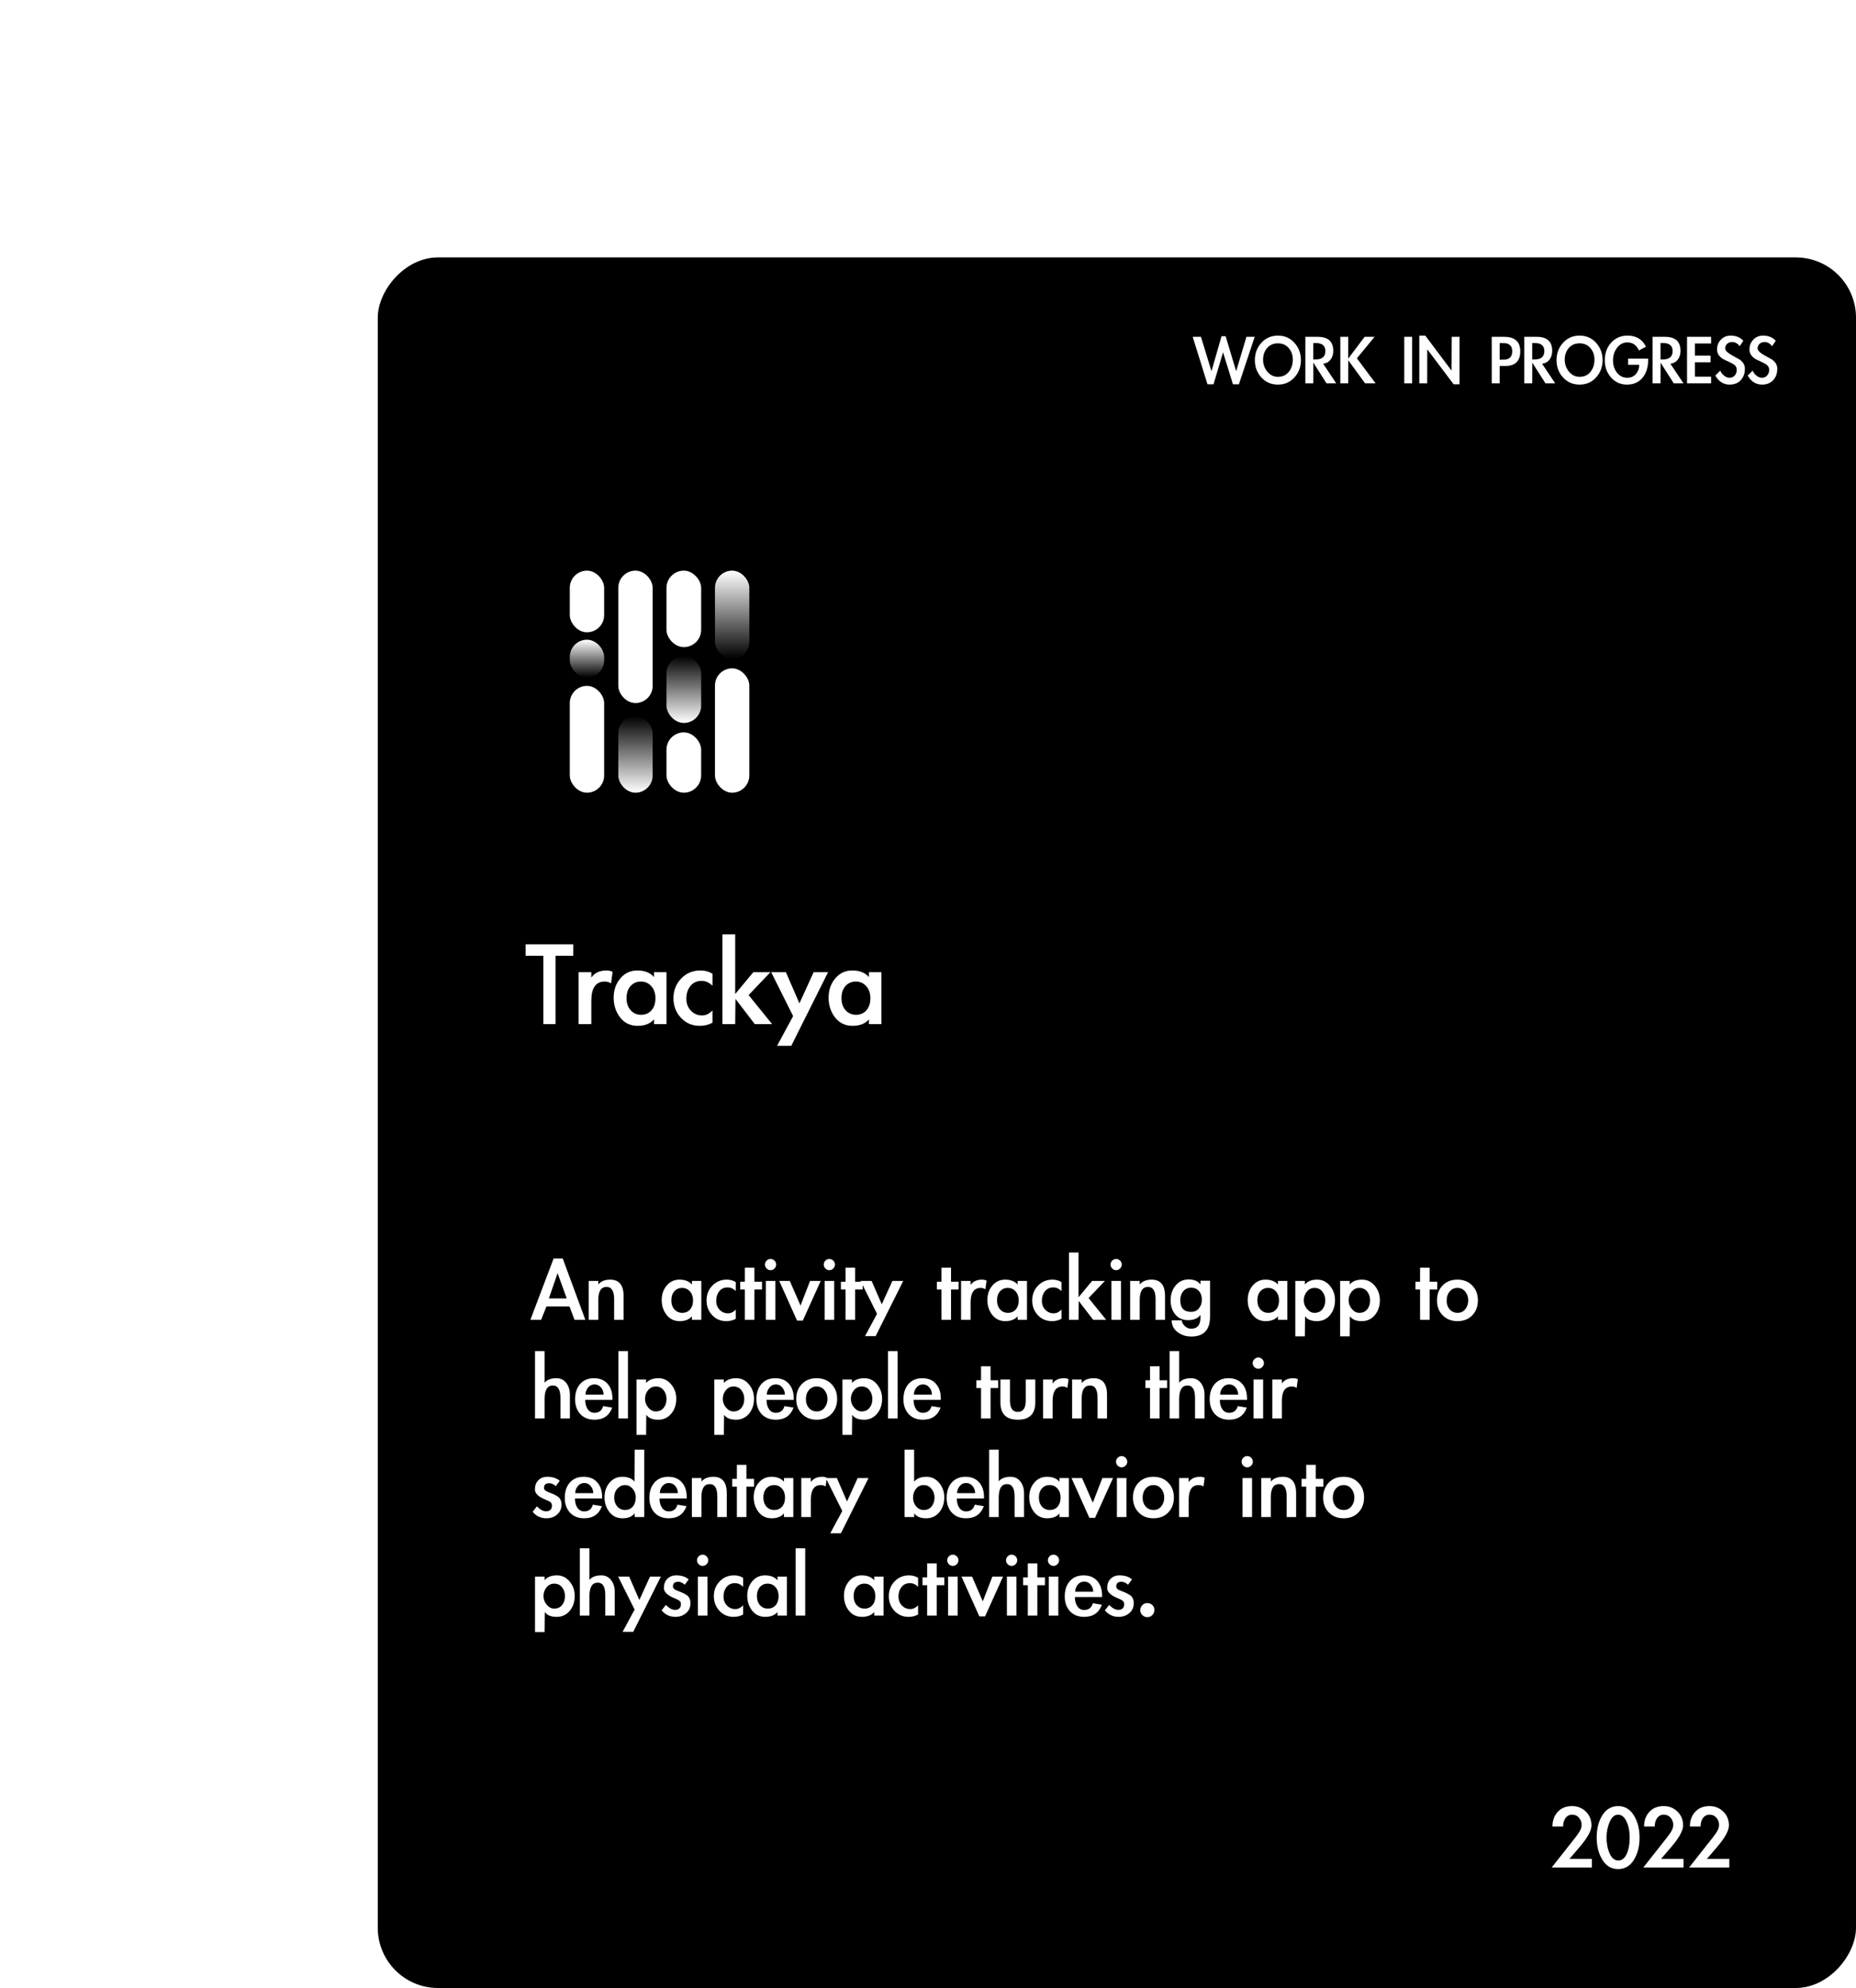 <svg width="339" height="363" viewBox="0 0 339 363" fill="none" xmlns="http://www.w3.org/2000/svg">
<rect width="270" height="316" rx="11" transform="matrix(1 0 0 -1 69 363)" fill="black"/>
<path d="M101.472 187H99.24V174.52H96V172.432H104.712V174.52H101.472V187ZM108.007 178.504C108.599 177.64 109.527 177.208 110.791 177.208C111.191 177.208 111.559 177.288 111.895 177.448L111.607 179.56C111.255 179.336 110.871 179.224 110.455 179.224C108.823 179.224 108.007 180.392 108.007 182.728V187H105.679V177.52H108.007V178.504ZM121.733 187H119.453V186.136C118.781 186.92 117.781 187.312 116.453 187.312C115.125 187.312 114.061 186.8 113.261 185.776C112.477 184.752 112.085 183.552 112.085 182.176C112.085 180.8 112.485 179.632 113.285 178.672C114.101 177.696 115.141 177.208 116.405 177.208C117.749 177.208 118.765 177.608 119.453 178.408V177.52H121.733V187ZM119.717 182.248C119.717 181.368 119.469 180.648 118.973 180.088C118.477 179.512 117.837 179.224 117.053 179.224C116.285 179.224 115.653 179.504 115.157 180.064C114.677 180.608 114.437 181.336 114.437 182.248C114.437 183.16 114.685 183.896 115.181 184.456C115.677 185.016 116.317 185.296 117.101 185.296C117.885 185.296 118.517 185.024 118.997 184.48C119.477 183.936 119.717 183.192 119.717 182.248ZM130.135 179.992C129.543 179.4 128.879 179.104 128.143 179.104C127.279 179.104 126.599 179.416 126.103 180.04C125.607 180.664 125.359 181.432 125.359 182.344C125.359 183.24 125.639 183.976 126.199 184.552C126.759 185.128 127.439 185.416 128.239 185.416C128.927 185.416 129.559 185.112 130.135 184.504V186.736C129.463 187.12 128.687 187.312 127.807 187.312C126.431 187.312 125.287 186.824 124.375 185.848C123.463 184.872 123.007 183.68 123.007 182.272C123.007 180.864 123.471 179.672 124.399 178.696C125.343 177.704 126.519 177.208 127.927 177.208C128.759 177.208 129.495 177.408 130.135 177.808V179.992ZM134.284 181.504L137.596 177.52H140.716L136.732 181.696L141.028 187H137.86L134.332 182.392L134.284 187H131.956V170.608H134.284V181.504ZM140.856 177.52H143.544L146.016 183.208L148.608 177.52H151.248L144.528 190.96H141.936L144.864 185.536L140.856 177.52ZM160.991 187H158.711V186.136C158.039 186.92 157.039 187.312 155.711 187.312C154.383 187.312 153.319 186.8 152.519 185.776C151.735 184.752 151.343 183.552 151.343 182.176C151.343 180.8 151.743 179.632 152.543 178.672C153.359 177.696 154.399 177.208 155.663 177.208C157.007 177.208 158.023 177.608 158.711 178.408V177.52H160.991V187ZM158.975 182.248C158.975 181.368 158.727 180.648 158.231 180.088C157.735 179.512 157.095 179.224 156.311 179.224C155.543 179.224 154.911 179.504 154.415 180.064C153.935 180.608 153.695 181.336 153.695 182.248C153.695 183.16 153.943 183.896 154.439 184.456C154.935 185.016 155.575 185.296 156.359 185.296C157.143 185.296 157.775 185.024 158.255 184.48C158.735 183.936 158.975 183.192 158.975 182.248Z" fill="white"/>
<path d="M99.808 238.552L98.836 241H96.874L101.122 229.786H102.778L106.918 241H104.938L104.02 238.552H99.808ZM101.842 232.468L100.258 237.094H103.516L101.842 232.468ZM109.275 234.538C109.767 233.95 110.493 233.656 111.453 233.656C113.085 233.656 113.901 234.658 113.901 236.662V241H112.173V237.238C112.173 235.738 111.711 234.988 110.787 234.988C109.779 234.988 109.275 235.792 109.275 237.4V241H107.529V233.89H109.275V234.538ZM128.095 241H126.385V240.352C125.881 240.94 125.131 241.234 124.135 241.234C123.139 241.234 122.341 240.85 121.741 240.082C121.153 239.314 120.859 238.414 120.859 237.382C120.859 236.35 121.159 235.474 121.759 234.754C122.371 234.022 123.151 233.656 124.099 233.656C125.107 233.656 125.869 233.956 126.385 234.556V233.89H128.095V241ZM126.583 237.436C126.583 236.776 126.397 236.236 126.025 235.816C125.653 235.384 125.173 235.168 124.585 235.168C124.009 235.168 123.535 235.378 123.163 235.798C122.803 236.206 122.623 236.752 122.623 237.436C122.623 238.12 122.809 238.672 123.181 239.092C123.553 239.512 124.033 239.722 124.621 239.722C125.209 239.722 125.683 239.518 126.043 239.11C126.403 238.702 126.583 238.144 126.583 237.436ZM134.396 235.744C133.952 235.3 133.454 235.078 132.902 235.078C132.254 235.078 131.744 235.312 131.372 235.78C131 236.248 130.814 236.824 130.814 237.508C130.814 238.18 131.024 238.732 131.444 239.164C131.864 239.596 132.374 239.812 132.974 239.812C133.49 239.812 133.964 239.584 134.396 239.128V240.802C133.892 241.09 133.31 241.234 132.65 241.234C131.618 241.234 130.76 240.868 130.076 240.136C129.392 239.404 129.05 238.51 129.05 237.454C129.05 236.398 129.398 235.504 130.094 234.772C130.802 234.028 131.684 233.656 132.74 233.656C133.364 233.656 133.916 233.806 134.396 234.106V235.744ZM137.796 241H136.05V235.456H135.204V234.034H136.05V231.478H137.796V234.034H139.182V235.456H137.796V241ZM141.768 230.902C141.768 231.178 141.666 231.418 141.462 231.622C141.258 231.826 141.018 231.928 140.742 231.928C140.466 231.928 140.226 231.826 140.022 231.622C139.818 231.418 139.716 231.178 139.716 230.902C139.716 230.626 139.818 230.386 140.022 230.182C140.226 229.978 140.466 229.876 140.742 229.876C141.018 229.876 141.258 229.978 141.462 230.182C141.666 230.386 141.768 230.626 141.768 230.902ZM141.624 241H139.878V233.89H141.624V241ZM146.216 238.39L147.962 233.89H149.906L146.63 241.144H145.586L142.328 233.89H144.254L146.216 238.39ZM152.508 230.902C152.508 231.178 152.406 231.418 152.202 231.622C151.998 231.826 151.758 231.928 151.482 231.928C151.206 231.928 150.966 231.826 150.762 231.622C150.558 231.418 150.456 231.178 150.456 230.902C150.456 230.626 150.558 230.386 150.762 230.182C150.966 229.978 151.206 229.876 151.482 229.876C151.758 229.876 151.998 229.978 152.202 230.182C152.406 230.386 152.508 230.626 152.508 230.902ZM152.364 241H150.618V233.89H152.364V241ZM156.182 241H154.436V235.456H153.59V234.034H154.436V231.478H156.182V234.034H157.568V235.456H156.182V241ZM157.185 233.89H159.201L161.055 238.156L162.999 233.89H164.979L159.939 243.97H157.995L160.191 239.902L157.185 233.89ZM173.708 241H171.962V235.456H171.116V234.034H171.962V231.478H173.708V234.034H175.094V235.456H173.708V241ZM177.284 234.628C177.728 233.98 178.424 233.656 179.372 233.656C179.672 233.656 179.948 233.716 180.2 233.836L179.984 235.42C179.72 235.252 179.432 235.168 179.12 235.168C177.896 235.168 177.284 236.044 177.284 237.796V241H175.538V233.89H177.284V234.628ZM187.579 241H185.869V240.352C185.365 240.94 184.615 241.234 183.619 241.234C182.623 241.234 181.825 240.85 181.225 240.082C180.637 239.314 180.343 238.414 180.343 237.382C180.343 236.35 180.643 235.474 181.243 234.754C181.855 234.022 182.635 233.656 183.583 233.656C184.591 233.656 185.353 233.956 185.869 234.556V233.89H187.579V241ZM186.067 237.436C186.067 236.776 185.881 236.236 185.509 235.816C185.137 235.384 184.657 235.168 184.069 235.168C183.493 235.168 183.019 235.378 182.647 235.798C182.287 236.206 182.107 236.752 182.107 237.436C182.107 238.12 182.293 238.672 182.665 239.092C183.037 239.512 183.517 239.722 184.105 239.722C184.693 239.722 185.167 239.518 185.527 239.11C185.887 238.702 186.067 238.144 186.067 237.436ZM193.88 235.744C193.436 235.3 192.938 235.078 192.386 235.078C191.738 235.078 191.228 235.312 190.856 235.78C190.484 236.248 190.298 236.824 190.298 237.508C190.298 238.18 190.508 238.732 190.928 239.164C191.348 239.596 191.858 239.812 192.458 239.812C192.974 239.812 193.448 239.584 193.88 239.128V240.802C193.376 241.09 192.794 241.234 192.134 241.234C191.102 241.234 190.244 240.868 189.56 240.136C188.876 239.404 188.534 238.51 188.534 237.454C188.534 236.398 188.882 235.504 189.578 234.772C190.286 234.028 191.168 233.656 192.224 233.656C192.848 233.656 193.4 233.806 193.88 234.106V235.744ZM196.992 236.878L199.476 233.89H201.816L198.828 237.022L202.05 241H199.674L197.028 237.544L196.992 241H195.246V228.706H196.992V236.878ZM204.891 230.902C204.891 231.178 204.789 231.418 204.585 231.622C204.381 231.826 204.141 231.928 203.865 231.928C203.589 231.928 203.349 231.826 203.145 231.622C202.941 231.418 202.839 231.178 202.839 230.902C202.839 230.626 202.941 230.386 203.145 230.182C203.349 229.978 203.589 229.876 203.865 229.876C204.141 229.876 204.381 229.978 204.585 230.182C204.789 230.386 204.891 230.626 204.891 230.902ZM204.747 241H203.001V233.89H204.747V241ZM208.169 234.538C208.661 233.95 209.387 233.656 210.347 233.656C211.979 233.656 212.795 234.658 212.795 236.662V241H211.067V237.238C211.067 235.738 210.605 234.988 209.681 234.988C208.673 234.988 208.169 235.792 208.169 237.4V241H206.423V233.89H208.169V234.538ZM221.013 240.388C221.013 242.824 219.879 244.042 217.611 244.042C216.603 244.042 215.751 243.766 215.055 243.214C214.359 242.674 214.011 241.966 214.011 241.09H215.865C215.865 241.438 216.039 241.78 216.387 242.116C216.735 242.452 217.125 242.62 217.557 242.62C218.697 242.62 219.267 241.936 219.267 240.568V240.118C218.775 240.742 218.025 241.054 217.017 241.054C216.021 241.054 215.235 240.706 214.659 240.01C214.095 239.314 213.813 238.462 213.813 237.454C213.813 236.362 214.119 235.45 214.731 234.718C215.343 233.986 216.135 233.62 217.107 233.62C218.091 233.62 218.811 233.926 219.267 234.538V233.854H221.013V240.388ZM219.519 237.292C219.519 236.644 219.339 236.122 218.979 235.726C218.619 235.33 218.145 235.132 217.557 235.132C216.969 235.132 216.489 235.348 216.117 235.78C215.757 236.212 215.577 236.758 215.577 237.418C215.577 238.834 216.237 239.542 217.557 239.542C218.157 239.542 218.631 239.332 218.979 238.912C219.339 238.48 219.519 237.94 219.519 237.292ZM235.128 241H233.418V240.352C232.914 240.94 232.164 241.234 231.168 241.234C230.172 241.234 229.374 240.85 228.774 240.082C228.186 239.314 227.892 238.414 227.892 237.382C227.892 236.35 228.192 235.474 228.792 234.754C229.404 234.022 230.184 233.656 231.132 233.656C232.14 233.656 232.902 233.956 233.418 234.556V233.89H235.128V241ZM233.616 237.436C233.616 236.776 233.43 236.236 233.058 235.816C232.686 235.384 232.206 235.168 231.618 235.168C231.042 235.168 230.568 235.378 230.196 235.798C229.836 236.206 229.656 236.752 229.656 237.436C229.656 238.12 229.842 238.672 230.214 239.092C230.586 239.512 231.066 239.722 231.654 239.722C232.242 239.722 232.716 239.518 233.076 239.11C233.436 238.702 233.616 238.144 233.616 237.436ZM238.333 234.538C238.837 233.95 239.587 233.656 240.583 233.656C241.519 233.656 242.293 234.028 242.905 234.772C243.529 235.516 243.841 236.392 243.841 237.4C243.841 238.492 243.535 239.404 242.923 240.136C242.311 240.868 241.519 241.234 240.547 241.234C239.503 241.234 238.777 240.934 238.369 240.334L238.333 244.006H236.587V233.89H238.333V234.538ZM242.059 237.436C242.059 236.824 241.885 236.296 241.537 235.852C241.189 235.396 240.709 235.168 240.097 235.168C239.533 235.168 239.065 235.396 238.693 235.852C238.321 236.308 238.135 236.836 238.135 237.436C238.135 238.024 238.333 238.552 238.729 239.02C239.125 239.488 239.581 239.722 240.097 239.722C240.709 239.722 241.189 239.506 241.537 239.074C241.885 238.642 242.059 238.096 242.059 237.436ZM246.525 234.538C247.029 233.95 247.779 233.656 248.775 233.656C249.711 233.656 250.485 234.028 251.097 234.772C251.721 235.516 252.033 236.392 252.033 237.4C252.033 238.492 251.727 239.404 251.115 240.136C250.503 240.868 249.711 241.234 248.739 241.234C247.695 241.234 246.969 240.934 246.561 240.334L246.525 244.006H244.779V233.89H246.525V234.538ZM250.251 237.436C250.251 236.824 250.077 236.296 249.729 235.852C249.381 235.396 248.901 235.168 248.289 235.168C247.725 235.168 247.257 235.396 246.885 235.852C246.513 236.308 246.327 236.836 246.327 237.436C246.327 238.024 246.525 238.552 246.921 239.02C247.317 239.488 247.773 239.722 248.289 239.722C248.901 239.722 249.381 239.506 249.729 239.074C250.077 238.642 250.251 238.096 250.251 237.436ZM261.124 241H259.378V235.456H258.532V234.034H259.378V231.478H261.124V234.034H262.51V235.456H261.124V241ZM269.938 237.436C269.938 238.552 269.596 239.464 268.912 240.172C268.228 240.88 267.328 241.234 266.212 241.234C265.108 241.234 264.208 240.88 263.512 240.172C262.816 239.464 262.468 238.558 262.468 237.454C262.468 236.338 262.81 235.426 263.494 234.718C264.178 234.01 265.078 233.656 266.194 233.656C267.31 233.656 268.21 234.01 268.894 234.718C269.59 235.414 269.938 236.32 269.938 237.436ZM264.232 237.472C264.232 238.132 264.418 238.672 264.79 239.092C265.162 239.512 265.642 239.722 266.23 239.722C266.818 239.722 267.286 239.5 267.634 239.056C267.994 238.6 268.174 238.066 268.174 237.454C268.174 236.83 267.994 236.296 267.634 235.852C267.274 235.396 266.8 235.168 266.212 235.168C265.636 235.168 265.162 235.384 264.79 235.816C264.418 236.248 264.232 236.8 264.232 237.472ZM99.466 246.706V252.484C99.922 251.932 100.648 251.656 101.644 251.656C102.388 251.656 102.982 251.944 103.426 252.52C103.87 253.096 104.092 253.81 104.092 254.662V259H102.364V255.238C102.364 253.738 101.902 252.988 100.978 252.988C99.97 252.988 99.466 253.816 99.466 255.472V259H97.72V246.706H99.466ZM106.892 255.616C106.892 256.3 107.042 256.864 107.342 257.308C107.642 257.752 108.056 257.974 108.584 257.974C109.412 257.974 109.94 257.566 110.168 256.75L111.824 257.02C111.284 258.496 110.204 259.234 108.584 259.234C107.504 259.234 106.64 258.892 105.992 258.208C105.356 257.512 105.038 256.612 105.038 255.508C105.038 254.344 105.344 253.414 105.956 252.718C106.58 252.01 107.42 251.656 108.476 251.656C109.544 251.656 110.372 251.992 110.96 252.664C111.56 253.324 111.86 254.23 111.86 255.382V255.616H106.892ZM110.24 254.644C110.24 254.152 110.084 253.72 109.772 253.348C109.472 252.976 109.076 252.79 108.584 252.79C108.104 252.79 107.708 252.988 107.396 253.384C107.096 253.768 106.946 254.188 106.946 254.644H110.24ZM114.692 259H112.946V246.706H114.692V259ZM118.011 252.538C118.515 251.95 119.265 251.656 120.261 251.656C121.197 251.656 121.971 252.028 122.583 252.772C123.207 253.516 123.519 254.392 123.519 255.4C123.519 256.492 123.213 257.404 122.601 258.136C121.989 258.868 121.197 259.234 120.225 259.234C119.181 259.234 118.455 258.934 118.047 258.334L118.011 262.006H116.265V251.89H118.011V252.538ZM121.737 255.436C121.737 254.824 121.563 254.296 121.215 253.852C120.867 253.396 120.387 253.168 119.775 253.168C119.211 253.168 118.743 253.396 118.371 253.852C117.999 254.308 117.813 254.836 117.813 255.436C117.813 256.024 118.011 256.552 118.407 257.02C118.803 257.488 119.259 257.722 119.775 257.722C120.387 257.722 120.867 257.506 121.215 257.074C121.563 256.642 121.737 256.096 121.737 255.436ZM132.214 252.538C132.718 251.95 133.468 251.656 134.464 251.656C135.4 251.656 136.174 252.028 136.786 252.772C137.41 253.516 137.722 254.392 137.722 255.4C137.722 256.492 137.416 257.404 136.804 258.136C136.192 258.868 135.4 259.234 134.428 259.234C133.384 259.234 132.658 258.934 132.25 258.334L132.214 262.006H130.468V251.89H132.214V252.538ZM135.94 255.436C135.94 254.824 135.766 254.296 135.418 253.852C135.07 253.396 134.59 253.168 133.978 253.168C133.414 253.168 132.946 253.396 132.574 253.852C132.202 254.308 132.016 254.836 132.016 255.436C132.016 256.024 132.214 256.552 132.61 257.02C133.006 257.488 133.462 257.722 133.978 257.722C134.59 257.722 135.07 257.506 135.418 257.074C135.766 256.642 135.94 256.096 135.94 255.436ZM140.009 255.616C140.009 256.3 140.159 256.864 140.459 257.308C140.759 257.752 141.173 257.974 141.701 257.974C142.529 257.974 143.057 257.566 143.285 256.75L144.941 257.02C144.401 258.496 143.321 259.234 141.701 259.234C140.621 259.234 139.757 258.892 139.109 258.208C138.473 257.512 138.155 256.612 138.155 255.508C138.155 254.344 138.461 253.414 139.073 252.718C139.697 252.01 140.537 251.656 141.593 251.656C142.661 251.656 143.489 251.992 144.077 252.664C144.677 253.324 144.977 254.23 144.977 255.382V255.616H140.009ZM143.357 254.644C143.357 254.152 143.201 253.72 142.889 253.348C142.589 252.976 142.193 252.79 141.701 252.79C141.221 252.79 140.825 252.988 140.513 253.384C140.213 253.768 140.063 254.188 140.063 254.644H143.357ZM152.903 255.436C152.903 256.552 152.561 257.464 151.877 258.172C151.193 258.88 150.293 259.234 149.177 259.234C148.073 259.234 147.173 258.88 146.477 258.172C145.781 257.464 145.433 256.558 145.433 255.454C145.433 254.338 145.775 253.426 146.459 252.718C147.143 252.01 148.043 251.656 149.159 251.656C150.275 251.656 151.175 252.01 151.859 252.718C152.555 253.414 152.903 254.32 152.903 255.436ZM147.197 255.472C147.197 256.132 147.383 256.672 147.755 257.092C148.127 257.512 148.607 257.722 149.195 257.722C149.783 257.722 150.251 257.5 150.599 257.056C150.959 256.6 151.139 256.066 151.139 255.454C151.139 254.83 150.959 254.296 150.599 253.852C150.239 253.396 149.765 253.168 149.177 253.168C148.601 253.168 148.127 253.384 147.755 253.816C147.383 254.248 147.197 254.8 147.197 255.472ZM155.611 252.538C156.115 251.95 156.865 251.656 157.861 251.656C158.797 251.656 159.571 252.028 160.183 252.772C160.807 253.516 161.119 254.392 161.119 255.4C161.119 256.492 160.813 257.404 160.201 258.136C159.589 258.868 158.797 259.234 157.825 259.234C156.781 259.234 156.055 258.934 155.647 258.334L155.611 262.006H153.865V251.89H155.611V252.538ZM159.337 255.436C159.337 254.824 159.163 254.296 158.815 253.852C158.467 253.396 157.987 253.168 157.375 253.168C156.811 253.168 156.343 253.396 155.971 253.852C155.599 254.308 155.413 254.836 155.413 255.436C155.413 256.024 155.611 256.552 156.007 257.02C156.403 257.488 156.859 257.722 157.375 257.722C157.987 257.722 158.467 257.506 158.815 257.074C159.163 256.642 159.337 256.096 159.337 255.436ZM163.946 259H162.2V246.706H163.946V259ZM166.869 255.616C166.869 256.3 167.019 256.864 167.319 257.308C167.619 257.752 168.033 257.974 168.561 257.974C169.389 257.974 169.917 257.566 170.145 256.75L171.801 257.02C171.261 258.496 170.181 259.234 168.561 259.234C167.481 259.234 166.617 258.892 165.969 258.208C165.333 257.512 165.015 256.612 165.015 255.508C165.015 254.344 165.321 253.414 165.933 252.718C166.557 252.01 167.397 251.656 168.453 251.656C169.521 251.656 170.349 251.992 170.937 252.664C171.537 253.324 171.837 254.23 171.837 255.382V255.616H166.869ZM170.217 254.644C170.217 254.152 170.061 253.72 169.749 253.348C169.449 252.976 169.053 252.79 168.561 252.79C168.081 252.79 167.685 252.988 167.373 253.384C167.073 253.768 166.923 254.188 166.923 254.644H170.217ZM180.932 259H179.186V253.456H178.34V252.034H179.186V249.478H180.932V252.034H182.318V253.456H180.932V259ZM184.473 251.89V255.742C184.473 257.122 184.953 257.812 185.913 257.812C186.873 257.812 187.353 257.122 187.353 255.742V251.89H189.099V256.066C189.099 258.178 188.037 259.234 185.913 259.234C183.789 259.234 182.727 258.178 182.727 256.066V251.89H184.473ZM192.261 252.628C192.705 251.98 193.401 251.656 194.349 251.656C194.649 251.656 194.925 251.716 195.177 251.836L194.961 253.42C194.697 253.252 194.409 253.168 194.097 253.168C192.873 253.168 192.261 254.044 192.261 255.796V259H190.515V251.89H192.261V252.628ZM197.57 252.538C198.062 251.95 198.788 251.656 199.748 251.656C201.38 251.656 202.196 252.658 202.196 254.662V259H200.468V255.238C200.468 253.738 200.006 252.988 199.082 252.988C198.074 252.988 197.57 253.792 197.57 255.4V259H195.824V251.89H197.57V252.538ZM211.8 259H210.054V253.456H209.208V252.034H210.054V249.478H211.8V252.034H213.186V253.456H211.8V259ZM215.376 246.706V252.484C215.832 251.932 216.558 251.656 217.554 251.656C218.298 251.656 218.892 251.944 219.336 252.52C219.78 253.096 220.002 253.81 220.002 254.662V259H218.274V255.238C218.274 253.738 217.812 252.988 216.888 252.988C215.88 252.988 215.376 253.816 215.376 255.472V259H213.63V246.706H215.376ZM222.802 255.616C222.802 256.3 222.952 256.864 223.252 257.308C223.552 257.752 223.966 257.974 224.494 257.974C225.322 257.974 225.85 257.566 226.078 256.75L227.734 257.02C227.194 258.496 226.114 259.234 224.494 259.234C223.414 259.234 222.55 258.892 221.902 258.208C221.266 257.512 220.948 256.612 220.948 255.508C220.948 254.344 221.254 253.414 221.866 252.718C222.49 252.01 223.33 251.656 224.386 251.656C225.454 251.656 226.282 251.992 226.87 252.664C227.47 253.324 227.77 254.23 227.77 255.382V255.616H222.802ZM226.15 254.644C226.15 254.152 225.994 253.72 225.682 253.348C225.382 252.976 224.986 252.79 224.494 252.79C224.014 252.79 223.618 252.988 223.306 253.384C223.006 253.768 222.856 254.188 222.856 254.644H226.15ZM230.854 248.902C230.854 249.178 230.752 249.418 230.548 249.622C230.344 249.826 230.104 249.928 229.828 249.928C229.552 249.928 229.312 249.826 229.108 249.622C228.904 249.418 228.802 249.178 228.802 248.902C228.802 248.626 228.904 248.386 229.108 248.182C229.312 247.978 229.552 247.876 229.828 247.876C230.104 247.876 230.344 247.978 230.548 248.182C230.752 248.386 230.854 248.626 230.854 248.902ZM230.71 259H228.964V251.89H230.71V259ZM234.132 252.628C234.576 251.98 235.272 251.656 236.22 251.656C236.52 251.656 236.796 251.716 237.048 251.836L236.832 253.42C236.568 253.252 236.28 253.168 235.968 253.168C234.744 253.168 234.132 254.044 234.132 255.796V259H232.386V251.89H234.132V252.628ZM101.518 271.366C101.134 271.006 100.732 270.826 100.312 270.826C99.676 270.826 99.358 271.114 99.358 271.69C99.358 272.014 99.646 272.278 100.222 272.482C101.278 272.866 101.932 273.22 102.184 273.544C102.436 273.856 102.562 274.246 102.562 274.714C102.562 275.482 102.292 276.094 101.752 276.55C101.224 277.006 100.57 277.234 99.79 277.234C98.782 277.234 97.948 276.838 97.288 276.046L98.062 275.056C98.662 275.656 99.214 275.956 99.718 275.956C100.45 275.956 100.816 275.602 100.816 274.894C100.816 274.534 100.624 274.27 100.24 274.102C99.856 273.922 99.562 273.79 99.358 273.706C98.254 273.226 97.702 272.644 97.702 271.96C97.702 271.276 97.906 270.724 98.314 270.304C98.734 269.872 99.28 269.656 99.952 269.656C100.912 269.656 101.674 269.902 102.238 270.394L101.518 271.366ZM105.011 273.616C105.011 274.3 105.161 274.864 105.461 275.308C105.761 275.752 106.175 275.974 106.703 275.974C107.531 275.974 108.059 275.566 108.287 274.75L109.943 275.02C109.403 276.496 108.323 277.234 106.703 277.234C105.623 277.234 104.759 276.892 104.111 276.208C103.475 275.512 103.157 274.612 103.157 273.508C103.157 272.344 103.463 271.414 104.075 270.718C104.699 270.01 105.539 269.656 106.595 269.656C107.663 269.656 108.491 269.992 109.079 270.664C109.679 271.324 109.979 272.23 109.979 273.382V273.616H105.011ZM108.359 272.644C108.359 272.152 108.203 271.72 107.891 271.348C107.591 270.976 107.195 270.79 106.703 270.79C106.223 270.79 105.827 270.988 105.515 271.384C105.215 271.768 105.065 272.188 105.065 272.644H108.359ZM115.925 276.334C115.457 276.934 114.719 277.234 113.711 277.234C112.703 277.234 111.899 276.85 111.299 276.082C110.711 275.314 110.417 274.414 110.417 273.382C110.417 272.35 110.717 271.474 111.317 270.754C111.929 270.022 112.709 269.656 113.657 269.656C114.665 269.656 115.409 269.95 115.889 270.538L115.925 264.706H117.671V277H115.925V276.334ZM116.123 273.436C116.123 272.812 115.931 272.278 115.547 271.834C115.163 271.39 114.701 271.168 114.161 271.168C113.621 271.168 113.153 271.39 112.757 271.834C112.373 272.266 112.181 272.806 112.181 273.454C112.181 274.09 112.367 274.63 112.739 275.074C113.123 275.506 113.603 275.722 114.179 275.722C114.755 275.722 115.223 275.512 115.583 275.092C115.943 274.66 116.123 274.108 116.123 273.436ZM120.463 273.616C120.463 274.3 120.613 274.864 120.913 275.308C121.213 275.752 121.627 275.974 122.155 275.974C122.983 275.974 123.511 275.566 123.739 274.75L125.395 275.02C124.855 276.496 123.775 277.234 122.155 277.234C121.075 277.234 120.211 276.892 119.563 276.208C118.927 275.512 118.609 274.612 118.609 273.508C118.609 272.344 118.915 271.414 119.527 270.718C120.151 270.01 120.991 269.656 122.047 269.656C123.115 269.656 123.943 269.992 124.531 270.664C125.131 271.324 125.431 272.23 125.431 273.382V273.616H120.463ZM123.811 272.644C123.811 272.152 123.655 271.72 123.343 271.348C123.043 270.976 122.647 270.79 122.155 270.79C121.675 270.79 121.279 270.988 120.967 271.384C120.667 271.768 120.517 272.188 120.517 272.644H123.811ZM128.118 270.538C128.61 269.95 129.336 269.656 130.296 269.656C131.928 269.656 132.744 270.658 132.744 272.662V277H131.016V273.238C131.016 271.738 130.554 270.988 129.63 270.988C128.622 270.988 128.118 271.792 128.118 273.4V277H126.372V269.89H128.118V270.538ZM136.337 277H134.591V271.456H133.745V270.034H134.591V267.478H136.337V270.034H137.723V271.456H136.337V277ZM144.899 277H143.189V276.352C142.685 276.94 141.935 277.234 140.939 277.234C139.943 277.234 139.145 276.85 138.545 276.082C137.957 275.314 137.663 274.414 137.663 273.382C137.663 272.35 137.963 271.474 138.563 270.754C139.175 270.022 139.955 269.656 140.903 269.656C141.911 269.656 142.673 269.956 143.189 270.556V269.89H144.899V277ZM143.387 273.436C143.387 272.776 143.201 272.236 142.829 271.816C142.457 271.384 141.977 271.168 141.389 271.168C140.813 271.168 140.339 271.378 139.967 271.798C139.607 272.206 139.427 272.752 139.427 273.436C139.427 274.12 139.613 274.672 139.985 275.092C140.357 275.512 140.837 275.722 141.425 275.722C142.013 275.722 142.487 275.518 142.847 275.11C143.207 274.702 143.387 274.144 143.387 273.436ZM148.105 270.628C148.549 269.98 149.245 269.656 150.193 269.656C150.493 269.656 150.769 269.716 151.021 269.836L150.805 271.42C150.541 271.252 150.253 271.168 149.941 271.168C148.717 271.168 148.105 272.044 148.105 273.796V277H146.359V269.89H148.105V270.628ZM150.839 269.89H152.855L154.709 274.156L156.653 269.89H158.633L153.593 279.97H151.649L153.845 275.902L150.839 269.89ZM165.22 264.706H166.966V270.538C167.47 269.95 168.22 269.656 169.216 269.656C170.152 269.656 170.926 270.028 171.538 270.772C172.162 271.516 172.474 272.392 172.474 273.4C172.474 274.492 172.168 275.404 171.556 276.136C170.944 276.868 170.152 277.234 169.18 277.234C168.136 277.234 167.41 276.934 167.002 276.334L166.966 277H165.22V264.706ZM170.692 273.436C170.692 272.836 170.506 272.308 170.134 271.852C169.762 271.396 169.288 271.168 168.712 271.168C168.136 271.168 167.668 271.396 167.308 271.852C166.948 272.296 166.768 272.83 166.768 273.454C166.768 274.066 166.954 274.6 167.326 275.056C167.71 275.5 168.178 275.722 168.73 275.722C169.33 275.722 169.804 275.506 170.152 275.074C170.512 274.63 170.692 274.084 170.692 273.436ZM174.761 273.616C174.761 274.3 174.911 274.864 175.211 275.308C175.511 275.752 175.925 275.974 176.453 275.974C177.281 275.974 177.809 275.566 178.037 274.75L179.693 275.02C179.153 276.496 178.073 277.234 176.453 277.234C175.373 277.234 174.509 276.892 173.861 276.208C173.225 275.512 172.907 274.612 172.907 273.508C172.907 272.344 173.213 271.414 173.825 270.718C174.449 270.01 175.289 269.656 176.345 269.656C177.413 269.656 178.241 269.992 178.829 270.664C179.429 271.324 179.729 272.23 179.729 273.382V273.616H174.761ZM178.109 272.644C178.109 272.152 177.953 271.72 177.641 271.348C177.341 270.976 176.945 270.79 176.453 270.79C175.973 270.79 175.577 270.988 175.265 271.384C174.965 271.768 174.815 272.188 174.815 272.644H178.109ZM182.417 264.706V270.484C182.873 269.932 183.599 269.656 184.595 269.656C185.339 269.656 185.933 269.944 186.377 270.52C186.821 271.096 187.043 271.81 187.043 272.662V277H185.315V273.238C185.315 271.738 184.853 270.988 183.929 270.988C182.921 270.988 182.417 271.816 182.417 273.472V277H180.671V264.706H182.417ZM195.225 277H193.515V276.352C193.011 276.94 192.261 277.234 191.265 277.234C190.269 277.234 189.471 276.85 188.871 276.082C188.283 275.314 187.989 274.414 187.989 273.382C187.989 272.35 188.289 271.474 188.889 270.754C189.501 270.022 190.281 269.656 191.229 269.656C192.237 269.656 192.999 269.956 193.515 270.556V269.89H195.225V277ZM193.713 273.436C193.713 272.776 193.527 272.236 193.155 271.816C192.783 271.384 192.303 271.168 191.715 271.168C191.139 271.168 190.665 271.378 190.293 271.798C189.933 272.206 189.753 272.752 189.753 273.436C189.753 274.12 189.939 274.672 190.311 275.092C190.683 275.512 191.163 275.722 191.751 275.722C192.339 275.722 192.813 275.518 193.173 275.11C193.533 274.702 193.713 274.144 193.713 273.436ZM199.601 274.39L201.347 269.89H203.291L200.015 277.144H198.971L195.713 269.89H197.639L199.601 274.39ZM205.893 266.902C205.893 267.178 205.791 267.418 205.587 267.622C205.383 267.826 205.143 267.928 204.867 267.928C204.591 267.928 204.351 267.826 204.147 267.622C203.943 267.418 203.841 267.178 203.841 266.902C203.841 266.626 203.943 266.386 204.147 266.182C204.351 265.978 204.591 265.876 204.867 265.876C205.143 265.876 205.383 265.978 205.587 266.182C205.791 266.386 205.893 266.626 205.893 266.902ZM205.749 277H204.003V269.89H205.749V277ZM214.409 273.436C214.409 274.552 214.067 275.464 213.383 276.172C212.699 276.88 211.799 277.234 210.683 277.234C209.579 277.234 208.679 276.88 207.983 276.172C207.287 275.464 206.939 274.558 206.939 273.454C206.939 272.338 207.281 271.426 207.965 270.718C208.649 270.01 209.549 269.656 210.665 269.656C211.781 269.656 212.681 270.01 213.365 270.718C214.061 271.414 214.409 272.32 214.409 273.436ZM208.703 273.472C208.703 274.132 208.889 274.672 209.261 275.092C209.633 275.512 210.113 275.722 210.701 275.722C211.289 275.722 211.757 275.5 212.105 275.056C212.465 274.6 212.645 274.066 212.645 273.454C212.645 272.83 212.465 272.296 212.105 271.852C211.745 271.396 211.271 271.168 210.683 271.168C210.107 271.168 209.633 271.384 209.261 271.816C208.889 272.248 208.703 272.8 208.703 273.472ZM217.116 270.628C217.56 269.98 218.256 269.656 219.204 269.656C219.504 269.656 219.78 269.716 220.032 269.836L219.816 271.42C219.552 271.252 219.264 271.168 218.952 271.168C217.728 271.168 217.116 272.044 217.116 273.796V277H215.37V269.89H217.116V270.628ZM228.833 266.902C228.833 267.178 228.731 267.418 228.527 267.622C228.323 267.826 228.083 267.928 227.807 267.928C227.531 267.928 227.291 267.826 227.087 267.622C226.883 267.418 226.781 267.178 226.781 266.902C226.781 266.626 226.883 266.386 227.087 266.182C227.291 265.978 227.531 265.876 227.807 265.876C228.083 265.876 228.323 265.978 228.527 266.182C228.731 266.386 228.833 266.626 228.833 266.902ZM228.689 277H226.943V269.89H228.689V277ZM232.111 270.538C232.603 269.95 233.329 269.656 234.289 269.656C235.921 269.656 236.737 270.658 236.737 272.662V277H235.009V273.238C235.009 271.738 234.547 270.988 233.623 270.988C232.615 270.988 232.111 271.792 232.111 273.4V277H230.365V269.89H232.111V270.538ZM240.329 277H238.583V271.456H237.737V270.034H238.583V267.478H240.329V270.034H241.715V271.456H240.329V277ZM249.143 273.436C249.143 274.552 248.801 275.464 248.117 276.172C247.433 276.88 246.533 277.234 245.417 277.234C244.313 277.234 243.413 276.88 242.717 276.172C242.021 275.464 241.673 274.558 241.673 273.454C241.673 272.338 242.015 271.426 242.699 270.718C243.383 270.01 244.283 269.656 245.399 269.656C246.515 269.656 247.415 270.01 248.099 270.718C248.795 271.414 249.143 272.32 249.143 273.436ZM243.437 273.472C243.437 274.132 243.623 274.672 243.995 275.092C244.367 275.512 244.847 275.722 245.435 275.722C246.023 275.722 246.491 275.5 246.839 275.056C247.199 274.6 247.379 274.066 247.379 273.454C247.379 272.83 247.199 272.296 246.839 271.852C246.479 271.396 246.005 271.168 245.417 271.168C244.841 271.168 244.367 271.384 243.995 271.816C243.623 272.248 243.437 272.8 243.437 273.472ZM99.466 288.538C99.97 287.95 100.72 287.656 101.716 287.656C102.652 287.656 103.426 288.028 104.038 288.772C104.662 289.516 104.974 290.392 104.974 291.4C104.974 292.492 104.668 293.404 104.056 294.136C103.444 294.868 102.652 295.234 101.68 295.234C100.636 295.234 99.91 294.934 99.502 294.334L99.466 298.006H97.72V287.89H99.466V288.538ZM103.192 291.436C103.192 290.824 103.018 290.296 102.67 289.852C102.322 289.396 101.842 289.168 101.23 289.168C100.666 289.168 100.198 289.396 99.826 289.852C99.454 290.308 99.268 290.836 99.268 291.436C99.268 292.024 99.466 292.552 99.862 293.02C100.258 293.488 100.714 293.722 101.23 293.722C101.842 293.722 102.322 293.506 102.67 293.074C103.018 292.642 103.192 292.096 103.192 291.436ZM107.657 282.706V288.484C108.113 287.932 108.839 287.656 109.835 287.656C110.579 287.656 111.173 287.944 111.617 288.52C112.061 289.096 112.283 289.81 112.283 290.662V295H110.555V291.238C110.555 289.738 110.093 288.988 109.169 288.988C108.161 288.988 107.657 289.816 107.657 291.472V295H105.911V282.706H107.657ZM112.906 287.89H114.922L116.776 292.156L118.72 287.89H120.7L115.66 297.97H113.716L115.912 293.902L112.906 287.89ZM125.073 289.366C124.689 289.006 124.287 288.826 123.867 288.826C123.231 288.826 122.913 289.114 122.913 289.69C122.913 290.014 123.201 290.278 123.777 290.482C124.833 290.866 125.487 291.22 125.739 291.544C125.991 291.856 126.117 292.246 126.117 292.714C126.117 293.482 125.847 294.094 125.307 294.55C124.779 295.006 124.125 295.234 123.345 295.234C122.337 295.234 121.503 294.838 120.843 294.046L121.617 293.056C122.217 293.656 122.769 293.956 123.273 293.956C124.005 293.956 124.371 293.602 124.371 292.894C124.371 292.534 124.179 292.27 123.795 292.102C123.411 291.922 123.117 291.79 122.913 291.706C121.809 291.226 121.257 290.644 121.257 289.96C121.257 289.276 121.461 288.724 121.869 288.304C122.289 287.872 122.835 287.656 123.507 287.656C124.467 287.656 125.229 287.902 125.793 288.394L125.073 289.366ZM129.358 284.902C129.358 285.178 129.256 285.418 129.052 285.622C128.848 285.826 128.608 285.928 128.332 285.928C128.056 285.928 127.816 285.826 127.612 285.622C127.408 285.418 127.306 285.178 127.306 284.902C127.306 284.626 127.408 284.386 127.612 284.182C127.816 283.978 128.056 283.876 128.332 283.876C128.608 283.876 128.848 283.978 129.052 284.182C129.256 284.386 129.358 284.626 129.358 284.902ZM129.214 295H127.468V287.89H129.214V295ZM135.732 289.744C135.288 289.3 134.79 289.078 134.238 289.078C133.59 289.078 133.08 289.312 132.708 289.78C132.336 290.248 132.15 290.824 132.15 291.508C132.15 292.18 132.36 292.732 132.78 293.164C133.2 293.596 133.71 293.812 134.31 293.812C134.826 293.812 135.3 293.584 135.732 293.128V294.802C135.228 295.09 134.646 295.234 133.986 295.234C132.954 295.234 132.096 294.868 131.412 294.136C130.728 293.404 130.386 292.51 130.386 291.454C130.386 290.398 130.734 289.504 131.43 288.772C132.138 288.028 133.02 287.656 134.076 287.656C134.7 287.656 135.252 287.806 135.732 288.106V289.744ZM143.722 295H142.012V294.352C141.508 294.94 140.758 295.234 139.762 295.234C138.766 295.234 137.968 294.85 137.368 294.082C136.78 293.314 136.486 292.414 136.486 291.382C136.486 290.35 136.786 289.474 137.386 288.754C137.998 288.022 138.778 287.656 139.726 287.656C140.734 287.656 141.496 287.956 142.012 288.556V287.89H143.722V295ZM142.21 291.436C142.21 290.776 142.024 290.236 141.652 289.816C141.28 289.384 140.8 289.168 140.212 289.168C139.636 289.168 139.162 289.378 138.79 289.798C138.43 290.206 138.25 290.752 138.25 291.436C138.25 292.12 138.436 292.672 138.808 293.092C139.18 293.512 139.66 293.722 140.248 293.722C140.836 293.722 141.31 293.518 141.67 293.11C142.03 292.702 142.21 292.144 142.21 291.436ZM147.071 295H145.325V282.706H147.071V295ZM161.388 295H159.678V294.352C159.174 294.94 158.424 295.234 157.428 295.234C156.432 295.234 155.634 294.85 155.034 294.082C154.446 293.314 154.152 292.414 154.152 291.382C154.152 290.35 154.452 289.474 155.052 288.754C155.664 288.022 156.444 287.656 157.392 287.656C158.4 287.656 159.162 287.956 159.678 288.556V287.89H161.388V295ZM159.876 291.436C159.876 290.776 159.69 290.236 159.318 289.816C158.946 289.384 158.466 289.168 157.878 289.168C157.302 289.168 156.828 289.378 156.456 289.798C156.096 290.206 155.916 290.752 155.916 291.436C155.916 292.12 156.102 292.672 156.474 293.092C156.846 293.512 157.326 293.722 157.914 293.722C158.502 293.722 158.976 293.518 159.336 293.11C159.696 292.702 159.876 292.144 159.876 291.436ZM167.689 289.744C167.245 289.3 166.747 289.078 166.195 289.078C165.547 289.078 165.037 289.312 164.665 289.78C164.293 290.248 164.107 290.824 164.107 291.508C164.107 292.18 164.317 292.732 164.737 293.164C165.157 293.596 165.667 293.812 166.267 293.812C166.783 293.812 167.257 293.584 167.689 293.128V294.802C167.185 295.09 166.603 295.234 165.943 295.234C164.911 295.234 164.053 294.868 163.369 294.136C162.685 293.404 162.343 292.51 162.343 291.454C162.343 290.398 162.691 289.504 163.387 288.772C164.095 288.028 164.977 287.656 166.033 287.656C166.657 287.656 167.209 287.806 167.689 288.106V289.744ZM171.089 295H169.343V289.456H168.497V288.034H169.343V285.478H171.089V288.034H172.475V289.456H171.089V295ZM175.061 284.902C175.061 285.178 174.959 285.418 174.755 285.622C174.551 285.826 174.311 285.928 174.035 285.928C173.759 285.928 173.519 285.826 173.315 285.622C173.111 285.418 173.009 285.178 173.009 284.902C173.009 284.626 173.111 284.386 173.315 284.182C173.519 283.978 173.759 283.876 174.035 283.876C174.311 283.876 174.551 283.978 174.755 284.182C174.959 284.386 175.061 284.626 175.061 284.902ZM174.917 295H173.171V287.89H174.917V295ZM179.509 292.39L181.255 287.89H183.199L179.923 295.144H178.879L175.621 287.89H177.547L179.509 292.39ZM185.801 284.902C185.801 285.178 185.699 285.418 185.495 285.622C185.291 285.826 185.051 285.928 184.775 285.928C184.499 285.928 184.259 285.826 184.055 285.622C183.851 285.418 183.749 285.178 183.749 284.902C183.749 284.626 183.851 284.386 184.055 284.182C184.259 283.978 184.499 283.876 184.775 283.876C185.051 283.876 185.291 283.978 185.495 284.182C185.699 284.386 185.801 284.626 185.801 284.902ZM185.657 295H183.911V287.89H185.657V295ZM189.475 295H187.729V289.456H186.883V288.034H187.729V285.478H189.475V288.034H190.861V289.456H189.475V295ZM193.448 284.902C193.448 285.178 193.346 285.418 193.142 285.622C192.938 285.826 192.698 285.928 192.422 285.928C192.146 285.928 191.906 285.826 191.702 285.622C191.498 285.418 191.396 285.178 191.396 284.902C191.396 284.626 191.498 284.386 191.702 284.182C191.906 283.978 192.146 283.876 192.422 283.876C192.698 283.876 192.938 283.978 193.142 284.182C193.346 284.386 193.448 284.626 193.448 284.902ZM193.304 295H191.558V287.89H193.304V295ZM196.33 291.616C196.33 292.3 196.48 292.864 196.78 293.308C197.08 293.752 197.494 293.974 198.022 293.974C198.85 293.974 199.378 293.566 199.606 292.75L201.262 293.02C200.722 294.496 199.642 295.234 198.022 295.234C196.942 295.234 196.078 294.892 195.43 294.208C194.794 293.512 194.476 292.612 194.476 291.508C194.476 290.344 194.782 289.414 195.394 288.718C196.018 288.01 196.858 287.656 197.914 287.656C198.982 287.656 199.81 287.992 200.398 288.664C200.998 289.324 201.298 290.23 201.298 291.382V291.616H196.33ZM199.678 290.644C199.678 290.152 199.522 289.72 199.21 289.348C198.91 288.976 198.514 288.79 198.022 288.79C197.542 288.79 197.146 288.988 196.834 289.384C196.534 289.768 196.384 290.188 196.384 290.644H199.678ZM206.038 289.366C205.654 289.006 205.252 288.826 204.832 288.826C204.196 288.826 203.878 289.114 203.878 289.69C203.878 290.014 204.166 290.278 204.742 290.482C205.798 290.866 206.452 291.22 206.704 291.544C206.956 291.856 207.082 292.246 207.082 292.714C207.082 293.482 206.812 294.094 206.272 294.55C205.744 295.006 205.09 295.234 204.31 295.234C203.302 295.234 202.468 294.838 201.808 294.046L202.582 293.056C203.182 293.656 203.734 293.956 204.238 293.956C204.97 293.956 205.336 293.602 205.336 292.894C205.336 292.534 205.144 292.27 204.76 292.102C204.376 291.922 204.082 291.79 203.878 291.706C202.774 291.226 202.222 290.644 202.222 289.96C202.222 289.276 202.426 288.724 202.834 288.304C203.254 287.872 203.8 287.656 204.472 287.656C205.432 287.656 206.194 287.902 206.758 288.394L206.038 289.366ZM210.845 293.974C210.845 294.334 210.719 294.646 210.467 294.91C210.227 295.162 209.927 295.288 209.567 295.288C209.207 295.288 208.901 295.162 208.649 294.91C208.397 294.658 208.271 294.358 208.271 294.01C208.271 293.65 208.397 293.344 208.649 293.092C208.901 292.84 209.201 292.714 209.549 292.714C209.909 292.714 210.215 292.834 210.467 293.074C210.719 293.314 210.845 293.614 210.845 293.974Z" fill="white"/>
<path d="M290.758 339.434V341H283.414L286.186 337.49C287.506 335.858 288.28 334.838 288.508 334.43C288.748 334.01 288.868 333.668 288.868 333.404C288.88 333.332 288.886 333.26 288.886 333.188C288.886 332.708 288.724 332.282 288.4 331.91C288.088 331.538 287.674 331.352 287.158 331.352C286.642 331.352 286.234 331.562 285.934 331.982C285.646 332.402 285.502 332.912 285.502 333.512H283.558C283.558 332.432 283.876 331.544 284.512 330.848C285.16 330.14 286.036 329.786 287.14 329.786C288.136 329.786 288.976 330.122 289.66 330.794C290.344 331.466 290.686 332.306 290.686 333.314C290.686 334.262 289.96 335.582 288.508 337.274L286.654 339.434H290.758ZM299.467 335.546C299.467 337.13 299.119 338.486 298.423 339.614C297.727 340.73 296.767 341.288 295.543 341.288C294.331 341.288 293.377 340.724 292.681 339.596C291.985 338.468 291.637 337.118 291.637 335.546C291.637 333.914 291.985 332.546 292.681 331.442C293.389 330.338 294.349 329.786 295.561 329.786C296.773 329.786 297.727 330.35 298.423 331.478C299.119 332.594 299.467 333.95 299.467 335.546ZM293.437 335.528C293.437 336.632 293.629 337.61 294.013 338.462C294.397 339.302 294.919 339.722 295.579 339.722C296.239 339.722 296.749 339.326 297.109 338.534C297.481 337.742 297.667 336.74 297.667 335.528C297.667 334.412 297.475 333.44 297.091 332.612C296.707 331.772 296.191 331.352 295.543 331.352C294.907 331.352 294.397 331.79 294.013 332.666C293.629 333.53 293.437 334.484 293.437 335.528ZM307.492 339.434V341H300.148L302.92 337.49C304.24 335.858 305.014 334.838 305.242 334.43C305.482 334.01 305.602 333.668 305.602 333.404C305.614 333.332 305.62 333.26 305.62 333.188C305.62 332.708 305.458 332.282 305.134 331.91C304.822 331.538 304.408 331.352 303.892 331.352C303.376 331.352 302.968 331.562 302.668 331.982C302.38 332.402 302.236 332.912 302.236 333.512H300.292C300.292 332.432 300.61 331.544 301.246 330.848C301.894 330.14 302.77 329.786 303.874 329.786C304.87 329.786 305.71 330.122 306.394 330.794C307.078 331.466 307.42 332.306 307.42 333.314C307.42 334.262 306.694 335.582 305.242 337.274L303.388 339.434H307.492ZM315.86 339.434V341H308.516L311.288 337.49C312.608 335.858 313.382 334.838 313.61 334.43C313.85 334.01 313.97 333.668 313.97 333.404C313.982 333.332 313.988 333.26 313.988 333.188C313.988 332.708 313.826 332.282 313.502 331.91C313.19 331.538 312.776 331.352 312.26 331.352C311.744 331.352 311.336 331.562 311.036 331.982C310.748 332.402 310.604 332.912 310.604 333.512H308.66C308.66 332.432 308.978 331.544 309.614 330.848C310.262 330.14 311.138 329.786 312.242 329.786C313.238 329.786 314.078 330.122 314.762 330.794C315.446 331.466 315.788 332.306 315.788 333.314C315.788 334.262 315.062 335.582 313.61 337.274L311.756 339.434H315.86Z" fill="white"/>
<g filter="url(#filter0_d_3287_339)">
<g filter="url(#filter1_d_3287_339)">
<rect x="96.073" y="96.197" width="6.275" height="11.259" rx="3.138" fill="white"/>
</g>
<g filter="url(#filter2_d_3287_339)">
<rect x="96.073" y="108.81" width="6.275" height="6.891" rx="3.138" fill="url(#paint0_linear_3287_339)"/>
</g>
<g filter="url(#filter3_d_3287_339)">
<rect x="96.073" y="117.238" width="6.275" height="19.503" rx="3.138" fill="white"/>
</g>
<g filter="url(#filter4_d_3287_339)">
<rect x="104.933" y="96.197" width="6.275" height="24.179" rx="3.138" fill="white"/>
</g>
<g filter="url(#filter5_d_3287_339)">
<rect x="104.933" y="122.775" width="6.275" height="13.966" rx="3.138" fill="url(#paint1_linear_3287_339)"/>
</g>
<g filter="url(#filter6_d_3287_339)">
<rect x="113.73" y="96.197" width="6.337" height="13.966" rx="3.168" fill="white"/>
</g>
<g filter="url(#filter7_d_3287_339)">
<rect x="113.73" y="111.763" width="6.337" height="12.243" rx="3.168" fill="url(#paint2_linear_3287_339)"/>
</g>
<g filter="url(#filter8_d_3287_339)">
<rect x="113.73" y="125.729" width="6.337" height="11.013" rx="3.168" fill="white"/>
</g>
<g filter="url(#filter9_d_3287_339)">
<rect x="122.59" y="96.197" width="6.275" height="16.119" rx="3.138" fill="url(#paint3_linear_3287_339)"/>
</g>
<g filter="url(#filter10_d_3287_339)">
<rect x="122.59" y="114.039" width="6.275" height="22.702" rx="3.138" fill="white"/>
</g>
</g>
<path d="M221.276 67.788L223.11 61.39H223.866L225.784 67.788L227.66 61.502H229.172L226.288 70.168H225.196L223.39 64.33L221.654 70.168H220.548L217.846 61.502H219.358L221.276 67.788ZM229.202 65.772C229.202 64.531 229.599 63.471 230.392 62.594C231.195 61.717 232.203 61.278 233.416 61.278C234.629 61.278 235.633 61.717 236.426 62.594C237.219 63.471 237.616 64.526 237.616 65.758C237.616 66.99 237.219 68.045 236.426 68.922C235.642 69.79 234.639 70.224 233.416 70.224C232.193 70.224 231.185 69.79 230.392 68.922C229.599 68.054 229.202 67.004 229.202 65.772ZM230.7 65.674C230.7 66.505 230.961 67.237 231.484 67.872C232.007 68.497 232.651 68.81 233.416 68.81C234.237 68.81 234.895 68.511 235.39 67.914C235.885 67.307 236.132 66.561 236.132 65.674C236.132 64.834 235.885 64.129 235.39 63.56C234.895 62.981 234.233 62.692 233.402 62.692C232.581 62.692 231.923 62.981 231.428 63.56C230.943 64.139 230.7 64.843 230.7 65.674ZM244.068 70H242.29L239.882 66.22L239.868 70H238.426V61.502H240.68C242.575 61.502 243.522 62.356 243.522 64.064C243.522 64.708 243.354 65.245 243.018 65.674C242.692 66.103 242.244 66.351 241.674 66.416L244.068 70ZM239.868 65.632H240.302C241.488 65.632 242.08 65.123 242.08 64.106C242.08 63.126 241.492 62.636 240.316 62.636H239.868V65.632ZM249.251 61.502H251.071L247.837 65.422L251.253 70H249.335L246.269 65.786L246.255 70H244.813V61.502H246.255V65.478L249.251 61.502ZM257.931 70H256.489V61.502H257.931V70ZM259.235 61.278H260.327L265.129 67.676L265.157 61.502H266.585V70.168H265.507L260.691 63.784L260.677 70H259.235V61.278ZM273.911 70H272.469V61.502H274.723C276.693 61.502 277.677 62.379 277.677 64.134C277.677 65.926 276.772 66.822 274.961 66.822H273.911V70ZM273.911 65.674H274.625C275.68 65.674 276.207 65.161 276.207 64.134C276.207 63.145 275.666 62.65 274.583 62.65H273.911V65.674ZM284.058 70H282.28L279.872 66.22L279.858 70H278.416V61.502H280.67C282.565 61.502 283.512 62.356 283.512 64.064C283.512 64.708 283.344 65.245 283.008 65.674C282.682 66.103 282.234 66.351 281.664 66.416L284.058 70ZM279.858 65.632H280.292C281.478 65.632 282.07 65.123 282.07 64.106C282.07 63.126 281.482 62.636 280.306 62.636H279.858V65.632ZM284.3 65.772C284.3 64.531 284.696 63.471 285.49 62.594C286.292 61.717 287.3 61.278 288.514 61.278C289.727 61.278 290.73 61.717 291.524 62.594C292.317 63.471 292.714 64.526 292.714 65.758C292.714 66.99 292.317 68.045 291.524 68.922C290.74 69.79 289.736 70.224 288.514 70.224C287.291 70.224 286.283 69.79 285.49 68.922C284.696 68.054 284.3 67.004 284.3 65.772ZM285.798 65.674C285.798 66.505 286.059 67.237 286.582 67.872C287.104 68.497 287.748 68.81 288.514 68.81C289.335 68.81 289.993 68.511 290.488 67.914C290.982 67.307 291.23 66.561 291.23 65.674C291.23 64.834 290.982 64.129 290.488 63.56C289.993 62.981 289.33 62.692 288.5 62.692C287.678 62.692 287.02 62.981 286.526 63.56C286.04 64.139 285.798 64.843 285.798 65.674ZM301.042 65.478V65.688C301.042 67.041 300.697 68.138 300.006 68.978C299.315 69.809 298.368 70.224 297.164 70.224C295.997 70.224 295.031 69.795 294.266 68.936C293.501 68.077 293.118 67.027 293.118 65.786C293.118 64.498 293.505 63.425 294.28 62.566C295.064 61.707 296.063 61.278 297.276 61.278C298.844 61.278 299.964 61.955 300.636 63.308L299.348 63.994C298.919 63.014 298.214 62.524 297.234 62.524C296.478 62.524 295.853 62.851 295.358 63.504C294.863 64.148 294.616 64.913 294.616 65.8C294.616 66.687 294.859 67.438 295.344 68.054C295.829 68.67 296.459 68.978 297.234 68.978C297.897 68.978 298.424 68.745 298.816 68.278C299.208 67.811 299.404 67.256 299.404 66.612H297.374V65.478H301.042ZM307.492 70H305.714L303.306 66.22L303.292 70H301.85V61.502H304.104C305.999 61.502 306.946 62.356 306.946 64.064C306.946 64.708 306.778 65.245 306.442 65.674C306.115 66.103 305.667 66.351 305.098 66.416L307.492 70ZM303.292 65.632H303.726C304.911 65.632 305.504 65.123 305.504 64.106C305.504 63.126 304.916 62.636 303.74 62.636H303.292V65.632ZM309.581 62.72V64.932H312.437V66.15H309.581V68.782H312.535V70H308.139V61.502H312.535V62.72H309.581ZM317.751 63.224C317.387 62.711 316.925 62.454 316.365 62.454C316.011 62.454 315.712 62.561 315.469 62.776C315.227 62.991 315.105 63.28 315.105 63.644C315.105 63.999 315.544 64.423 316.421 64.918C317.308 65.413 317.756 65.66 317.765 65.66C318.391 66.127 318.703 66.677 318.703 67.312C318.703 68.18 318.451 68.885 317.947 69.426C317.453 69.958 316.771 70.224 315.903 70.224C314.802 70.224 313.934 69.673 313.299 68.572L314.209 67.676C314.331 68.003 314.555 68.301 314.881 68.572C315.208 68.843 315.544 68.978 315.889 68.978C316.3 68.978 316.622 68.838 316.855 68.558C317.098 68.278 317.219 67.937 317.219 67.536C317.219 67.247 317.131 66.995 316.953 66.78C316.776 66.556 316.174 66.22 315.147 65.772C314.13 65.315 313.621 64.666 313.621 63.826C313.621 63.107 313.855 62.505 314.321 62.02C314.797 61.525 315.39 61.278 316.099 61.278C317.079 61.278 317.854 61.595 318.423 62.23L317.751 63.224ZM323.671 63.224C323.307 62.711 322.845 62.454 322.285 62.454C321.93 62.454 321.632 62.561 321.389 62.776C321.146 62.991 321.025 63.28 321.025 63.644C321.025 63.999 321.464 64.423 322.341 64.918C323.228 65.413 323.676 65.66 323.685 65.66C324.31 66.127 324.623 66.677 324.623 67.312C324.623 68.18 324.371 68.885 323.867 69.426C323.372 69.958 322.691 70.224 321.823 70.224C320.722 70.224 319.854 69.673 319.219 68.572L320.129 67.676C320.25 68.003 320.474 68.301 320.801 68.572C321.128 68.843 321.464 68.978 321.809 68.978C322.22 68.978 322.542 68.838 322.775 68.558C323.018 68.278 323.139 67.937 323.139 67.536C323.139 67.247 323.05 66.995 322.873 66.78C322.696 66.556 322.094 66.22 321.067 65.772C320.05 65.315 319.541 64.666 319.541 63.826C319.541 63.107 319.774 62.505 320.241 62.02C320.717 61.525 321.31 61.278 322.019 61.278C322.999 61.278 323.774 61.595 324.343 62.23L323.671 63.224Z" fill="white"/>
<defs>
<filter id="filter0_d_3287_339" x="-15" y="-11" width="263" height="263" filterUnits="userSpaceOnUse" color-interpolation-filters="sRGB">
<feFlood flood-opacity="0" result="BackgroundImageFix"/>
<feColorMatrix in="SourceAlpha" type="matrix" values="0 0 0 0 0 0 0 0 0 0 0 0 0 0 0 0 0 0 127 0" result="hardAlpha"/>
<feOffset dx="4" dy="4"/>
<feGaussianBlur stdDeviation="50"/>
<feComposite in2="hardAlpha" operator="out"/>
<feColorMatrix type="matrix" values="0 0 0 0 0 0 0 0 0 0 0 0 0 0 0 0 0 0 0.15 0"/>
<feBlend mode="normal" in2="BackgroundImageFix" result="effect1_dropShadow_3287_339"/>
<feBlend mode="normal" in="SourceGraphic" in2="effect1_dropShadow_3287_339" result="shape"/>
</filter>
<filter id="filter1_d_3287_339" x="70.073" y="70.197" width="66.275" height="71.259" filterUnits="userSpaceOnUse" color-interpolation-filters="sRGB">
<feFlood flood-opacity="0" result="BackgroundImageFix"/>
<feColorMatrix in="SourceAlpha" type="matrix" values="0 0 0 0 0 0 0 0 0 0 0 0 0 0 0 0 0 0 127 0" result="hardAlpha"/>
<feOffset dx="4" dy="4"/>
<feGaussianBlur stdDeviation="15"/>
<feComposite in2="hardAlpha" operator="out"/>
<feColorMatrix type="matrix" values="0 0 0 0 0 0 0 0 0 0 0 0 0 0 0 0 0 0 0.1 0"/>
<feBlend mode="normal" in2="BackgroundImageFix" result="effect1_dropShadow_3287_339"/>
<feBlend mode="normal" in="SourceGraphic" in2="effect1_dropShadow_3287_339" result="shape"/>
</filter>
<filter id="filter2_d_3287_339" x="70.073" y="82.81" width="66.275" height="66.891" filterUnits="userSpaceOnUse" color-interpolation-filters="sRGB">
<feFlood flood-opacity="0" result="BackgroundImageFix"/>
<feColorMatrix in="SourceAlpha" type="matrix" values="0 0 0 0 0 0 0 0 0 0 0 0 0 0 0 0 0 0 127 0" result="hardAlpha"/>
<feOffset dx="4" dy="4"/>
<feGaussianBlur stdDeviation="15"/>
<feComposite in2="hardAlpha" operator="out"/>
<feColorMatrix type="matrix" values="0 0 0 0 0 0 0 0 0 0 0 0 0 0 0 0 0 0 0.1 0"/>
<feBlend mode="normal" in2="BackgroundImageFix" result="effect1_dropShadow_3287_339"/>
<feBlend mode="normal" in="SourceGraphic" in2="effect1_dropShadow_3287_339" result="shape"/>
</filter>
<filter id="filter3_d_3287_339" x="70.073" y="91.238" width="66.275" height="79.503" filterUnits="userSpaceOnUse" color-interpolation-filters="sRGB">
<feFlood flood-opacity="0" result="BackgroundImageFix"/>
<feColorMatrix in="SourceAlpha" type="matrix" values="0 0 0 0 0 0 0 0 0 0 0 0 0 0 0 0 0 0 127 0" result="hardAlpha"/>
<feOffset dx="4" dy="4"/>
<feGaussianBlur stdDeviation="15"/>
<feComposite in2="hardAlpha" operator="out"/>
<feColorMatrix type="matrix" values="0 0 0 0 0 0 0 0 0 0 0 0 0 0 0 0 0 0 0.1 0"/>
<feBlend mode="normal" in2="BackgroundImageFix" result="effect1_dropShadow_3287_339"/>
<feBlend mode="normal" in="SourceGraphic" in2="effect1_dropShadow_3287_339" result="shape"/>
</filter>
<filter id="filter4_d_3287_339" x="78.933" y="70.197" width="66.275" height="84.179" filterUnits="userSpaceOnUse" color-interpolation-filters="sRGB">
<feFlood flood-opacity="0" result="BackgroundImageFix"/>
<feColorMatrix in="SourceAlpha" type="matrix" values="0 0 0 0 0 0 0 0 0 0 0 0 0 0 0 0 0 0 127 0" result="hardAlpha"/>
<feOffset dx="4" dy="4"/>
<feGaussianBlur stdDeviation="15"/>
<feComposite in2="hardAlpha" operator="out"/>
<feColorMatrix type="matrix" values="0 0 0 0 0 0 0 0 0 0 0 0 0 0 0 0 0 0 0.1 0"/>
<feBlend mode="normal" in2="BackgroundImageFix" result="effect1_dropShadow_3287_339"/>
<feBlend mode="normal" in="SourceGraphic" in2="effect1_dropShadow_3287_339" result="shape"/>
</filter>
<filter id="filter5_d_3287_339" x="78.933" y="96.775" width="66.275" height="73.966" filterUnits="userSpaceOnUse" color-interpolation-filters="sRGB">
<feFlood flood-opacity="0" result="BackgroundImageFix"/>
<feColorMatrix in="SourceAlpha" type="matrix" values="0 0 0 0 0 0 0 0 0 0 0 0 0 0 0 0 0 0 127 0" result="hardAlpha"/>
<feOffset dx="4" dy="4"/>
<feGaussianBlur stdDeviation="15"/>
<feComposite in2="hardAlpha" operator="out"/>
<feColorMatrix type="matrix" values="0 0 0 0 0 0 0 0 0 0 0 0 0 0 0 0 0 0 0.1 0"/>
<feBlend mode="normal" in2="BackgroundImageFix" result="effect1_dropShadow_3287_339"/>
<feBlend mode="normal" in="SourceGraphic" in2="effect1_dropShadow_3287_339" result="shape"/>
</filter>
<filter id="filter6_d_3287_339" x="87.731" y="70.197" width="66.337" height="73.966" filterUnits="userSpaceOnUse" color-interpolation-filters="sRGB">
<feFlood flood-opacity="0" result="BackgroundImageFix"/>
<feColorMatrix in="SourceAlpha" type="matrix" values="0 0 0 0 0 0 0 0 0 0 0 0 0 0 0 0 0 0 127 0" result="hardAlpha"/>
<feOffset dx="4" dy="4"/>
<feGaussianBlur stdDeviation="15"/>
<feComposite in2="hardAlpha" operator="out"/>
<feColorMatrix type="matrix" values="0 0 0 0 0 0 0 0 0 0 0 0 0 0 0 0 0 0 0.1 0"/>
<feBlend mode="normal" in2="BackgroundImageFix" result="effect1_dropShadow_3287_339"/>
<feBlend mode="normal" in="SourceGraphic" in2="effect1_dropShadow_3287_339" result="shape"/>
</filter>
<filter id="filter7_d_3287_339" x="87.731" y="85.763" width="66.337" height="72.243" filterUnits="userSpaceOnUse" color-interpolation-filters="sRGB">
<feFlood flood-opacity="0" result="BackgroundImageFix"/>
<feColorMatrix in="SourceAlpha" type="matrix" values="0 0 0 0 0 0 0 0 0 0 0 0 0 0 0 0 0 0 127 0" result="hardAlpha"/>
<feOffset dx="4" dy="4"/>
<feGaussianBlur stdDeviation="15"/>
<feComposite in2="hardAlpha" operator="out"/>
<feColorMatrix type="matrix" values="0 0 0 0 0 0 0 0 0 0 0 0 0 0 0 0 0 0 0.1 0"/>
<feBlend mode="normal" in2="BackgroundImageFix" result="effect1_dropShadow_3287_339"/>
<feBlend mode="normal" in="SourceGraphic" in2="effect1_dropShadow_3287_339" result="shape"/>
</filter>
<filter id="filter8_d_3287_339" x="87.731" y="99.728" width="66.337" height="71.013" filterUnits="userSpaceOnUse" color-interpolation-filters="sRGB">
<feFlood flood-opacity="0" result="BackgroundImageFix"/>
<feColorMatrix in="SourceAlpha" type="matrix" values="0 0 0 0 0 0 0 0 0 0 0 0 0 0 0 0 0 0 127 0" result="hardAlpha"/>
<feOffset dx="4" dy="4"/>
<feGaussianBlur stdDeviation="15"/>
<feComposite in2="hardAlpha" operator="out"/>
<feColorMatrix type="matrix" values="0 0 0 0 0 0 0 0 0 0 0 0 0 0 0 0 0 0 0.1 0"/>
<feBlend mode="normal" in2="BackgroundImageFix" result="effect1_dropShadow_3287_339"/>
<feBlend mode="normal" in="SourceGraphic" in2="effect1_dropShadow_3287_339" result="shape"/>
</filter>
<filter id="filter9_d_3287_339" x="96.59" y="70.197" width="66.275" height="76.119" filterUnits="userSpaceOnUse" color-interpolation-filters="sRGB">
<feFlood flood-opacity="0" result="BackgroundImageFix"/>
<feColorMatrix in="SourceAlpha" type="matrix" values="0 0 0 0 0 0 0 0 0 0 0 0 0 0 0 0 0 0 127 0" result="hardAlpha"/>
<feOffset dx="4" dy="4"/>
<feGaussianBlur stdDeviation="15"/>
<feComposite in2="hardAlpha" operator="out"/>
<feColorMatrix type="matrix" values="0 0 0 0 0 0 0 0 0 0 0 0 0 0 0 0 0 0 0.1 0"/>
<feBlend mode="normal" in2="BackgroundImageFix" result="effect1_dropShadow_3287_339"/>
<feBlend mode="normal" in="SourceGraphic" in2="effect1_dropShadow_3287_339" result="shape"/>
</filter>
<filter id="filter10_d_3287_339" x="96.59" y="88.039" width="66.275" height="82.702" filterUnits="userSpaceOnUse" color-interpolation-filters="sRGB">
<feFlood flood-opacity="0" result="BackgroundImageFix"/>
<feColorMatrix in="SourceAlpha" type="matrix" values="0 0 0 0 0 0 0 0 0 0 0 0 0 0 0 0 0 0 127 0" result="hardAlpha"/>
<feOffset dx="4" dy="4"/>
<feGaussianBlur stdDeviation="15"/>
<feComposite in2="hardAlpha" operator="out"/>
<feColorMatrix type="matrix" values="0 0 0 0 0 0 0 0 0 0 0 0 0 0 0 0 0 0 0.1 0"/>
<feBlend mode="normal" in2="BackgroundImageFix" result="effect1_dropShadow_3287_339"/>
<feBlend mode="normal" in="SourceGraphic" in2="effect1_dropShadow_3287_339" result="shape"/>
</filter>
<linearGradient id="paint0_linear_3287_339" x1="99.211" y1="108.81" x2="99.211" y2="115.7" gradientUnits="userSpaceOnUse">
<stop stop-color="white"/>
<stop offset="1"/>
</linearGradient>
<linearGradient id="paint1_linear_3287_339" x1="108.07" y1="122.775" x2="108.07" y2="136.741" gradientUnits="userSpaceOnUse">
<stop/>
<stop offset="1" stop-color="white"/>
</linearGradient>
<linearGradient id="paint2_linear_3287_339" x1="116.899" y1="111.763" x2="116.899" y2="124.006" gradientUnits="userSpaceOnUse">
<stop/>
<stop offset="1" stop-color="white"/>
</linearGradient>
<linearGradient id="paint3_linear_3287_339" x1="125.728" y1="96.197" x2="125.728" y2="112.316" gradientUnits="userSpaceOnUse">
<stop stop-color="white"/>
<stop offset="1"/>
</linearGradient>
</defs>
</svg>
